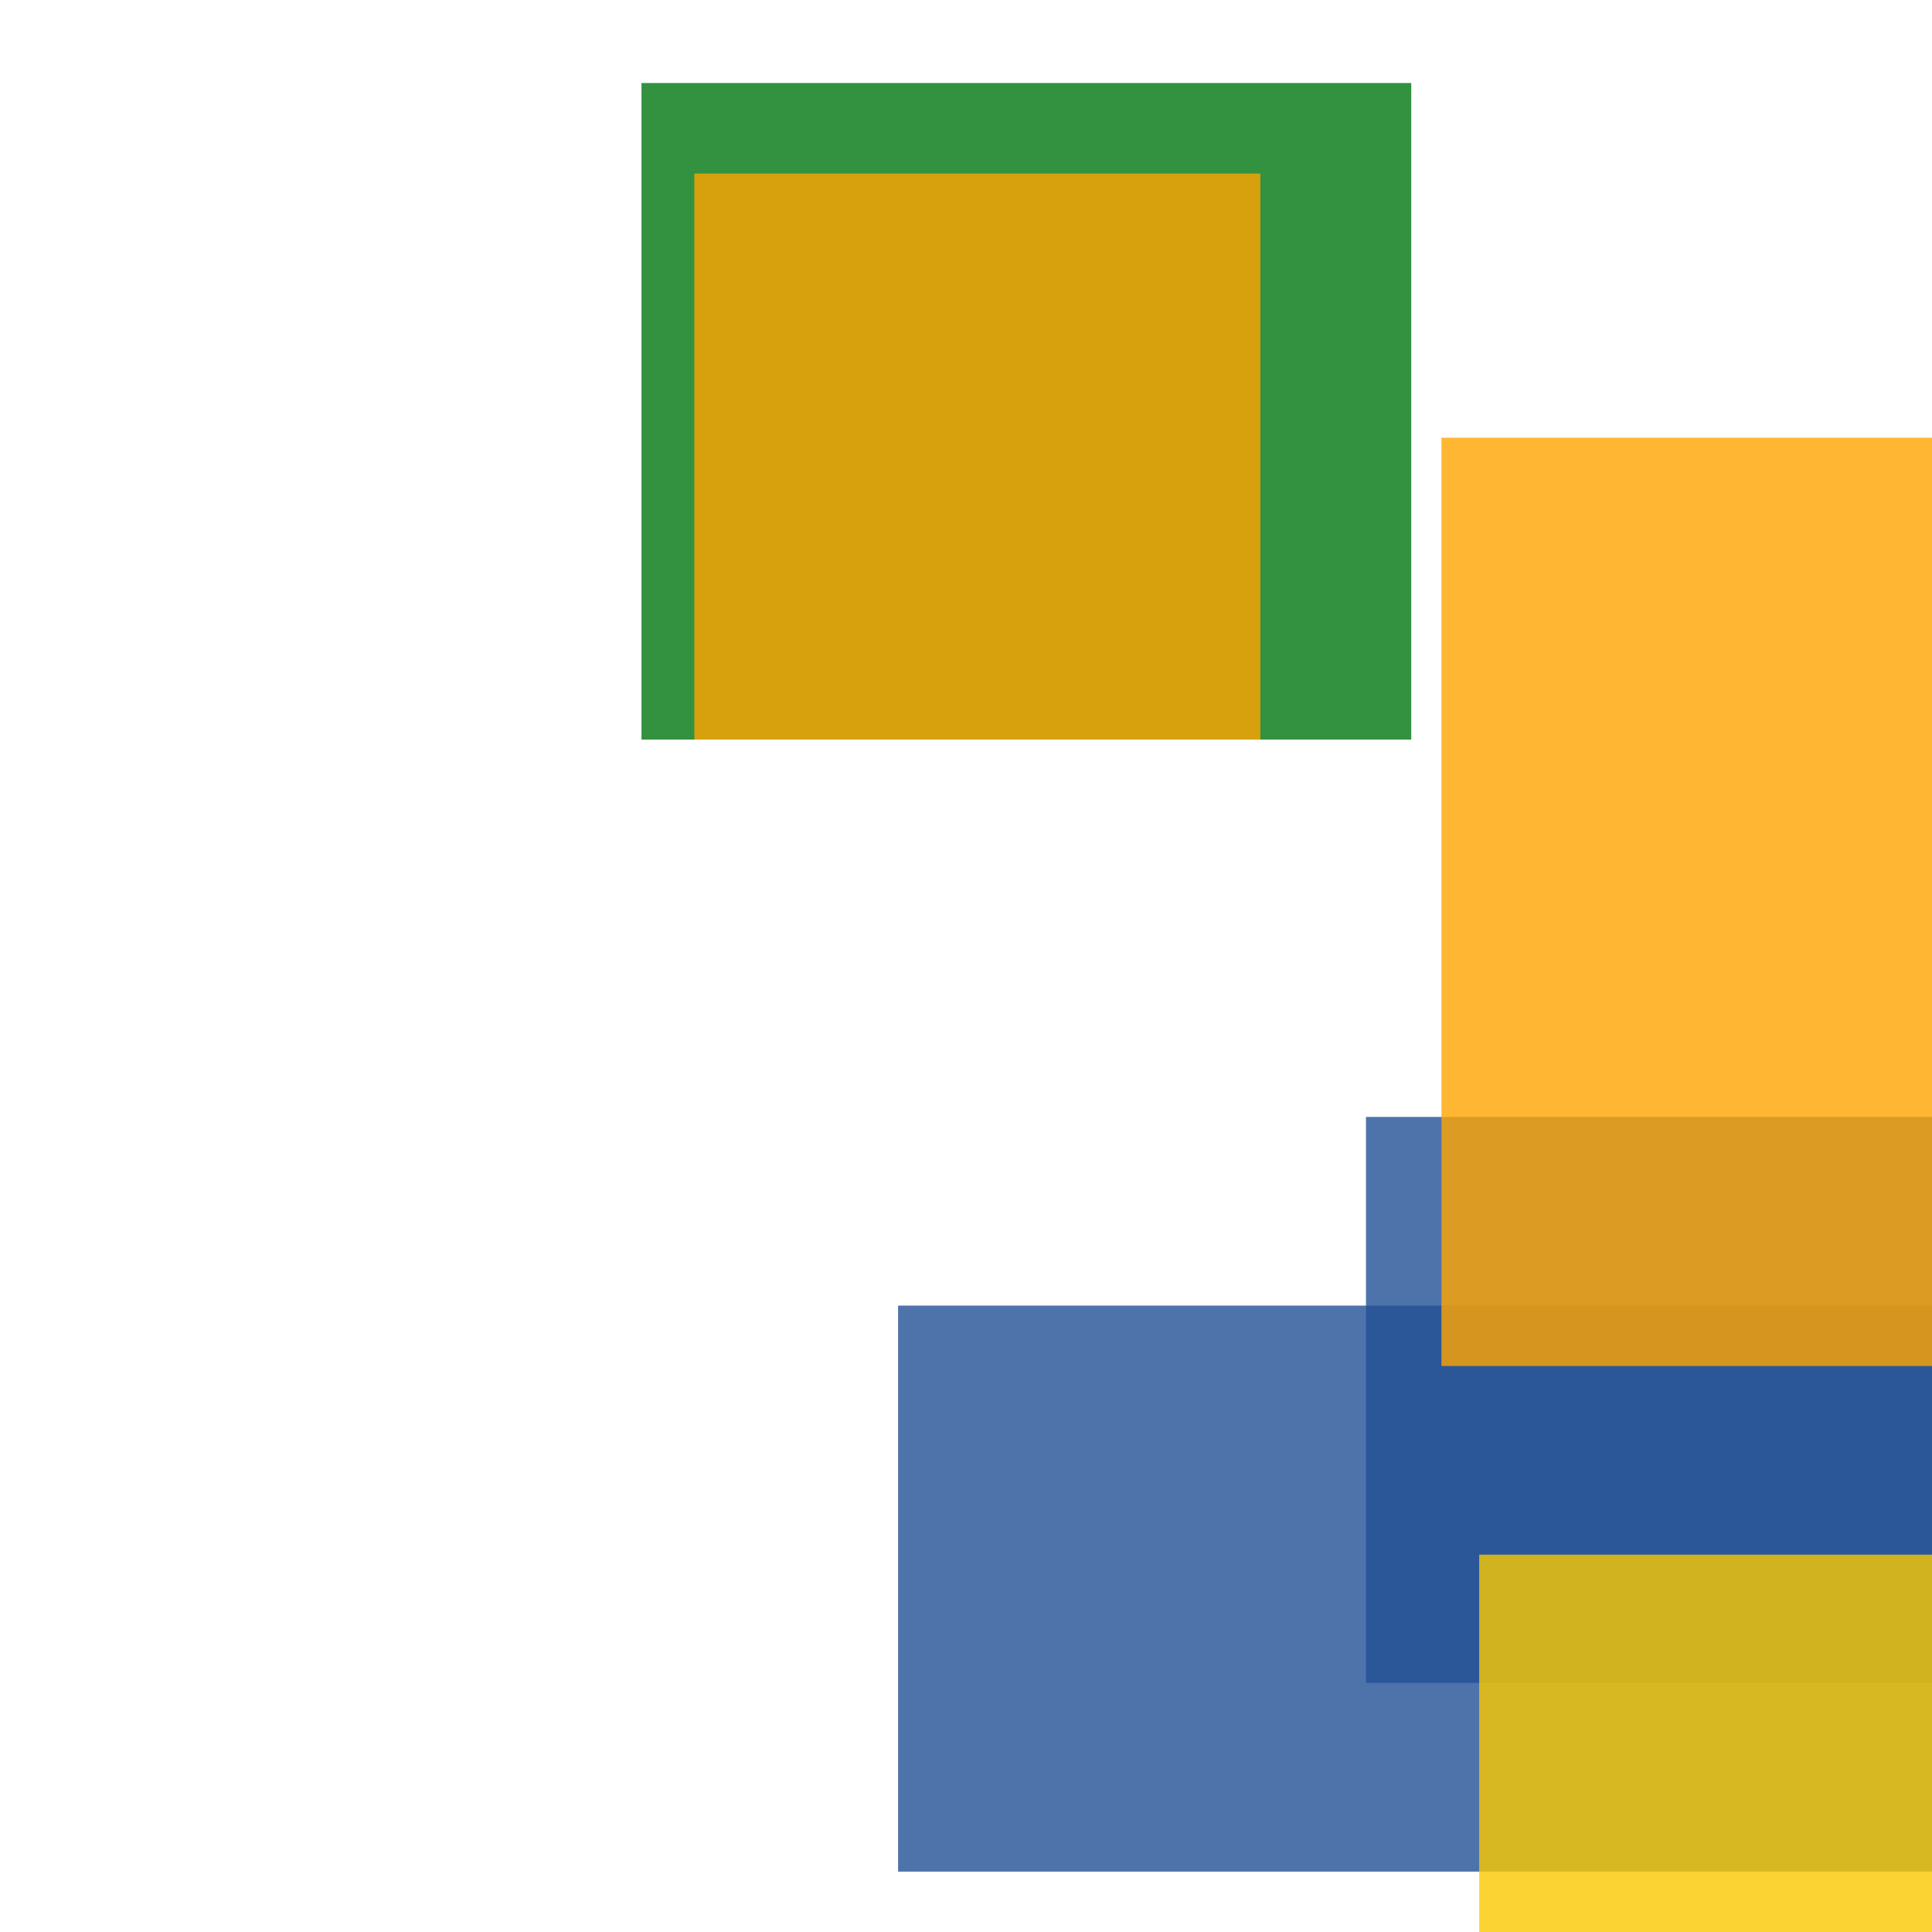 <svg width='256' height='256'><rect x='0' y='0' width='256' height='256' fill='white'/><rect x='119' y='173' width='140' height='75' opacity='0.80' fill='#225095'/><rect x='85' y='11' width='102' height='87' opacity='0.80' fill='#00770F'/><rect x='181' y='148' width='198' height='75' opacity='0.80' fill='#225095'/><rect x='191' y='58' width='120' height='123' opacity='0.80' fill='#ffa500'/><rect x='92' y='23' width='75' height='75' opacity='0.80' fill='#ffa500'/><rect x='196' y='206' width='142' height='198' opacity='0.80' fill='#fac901'/></svg>